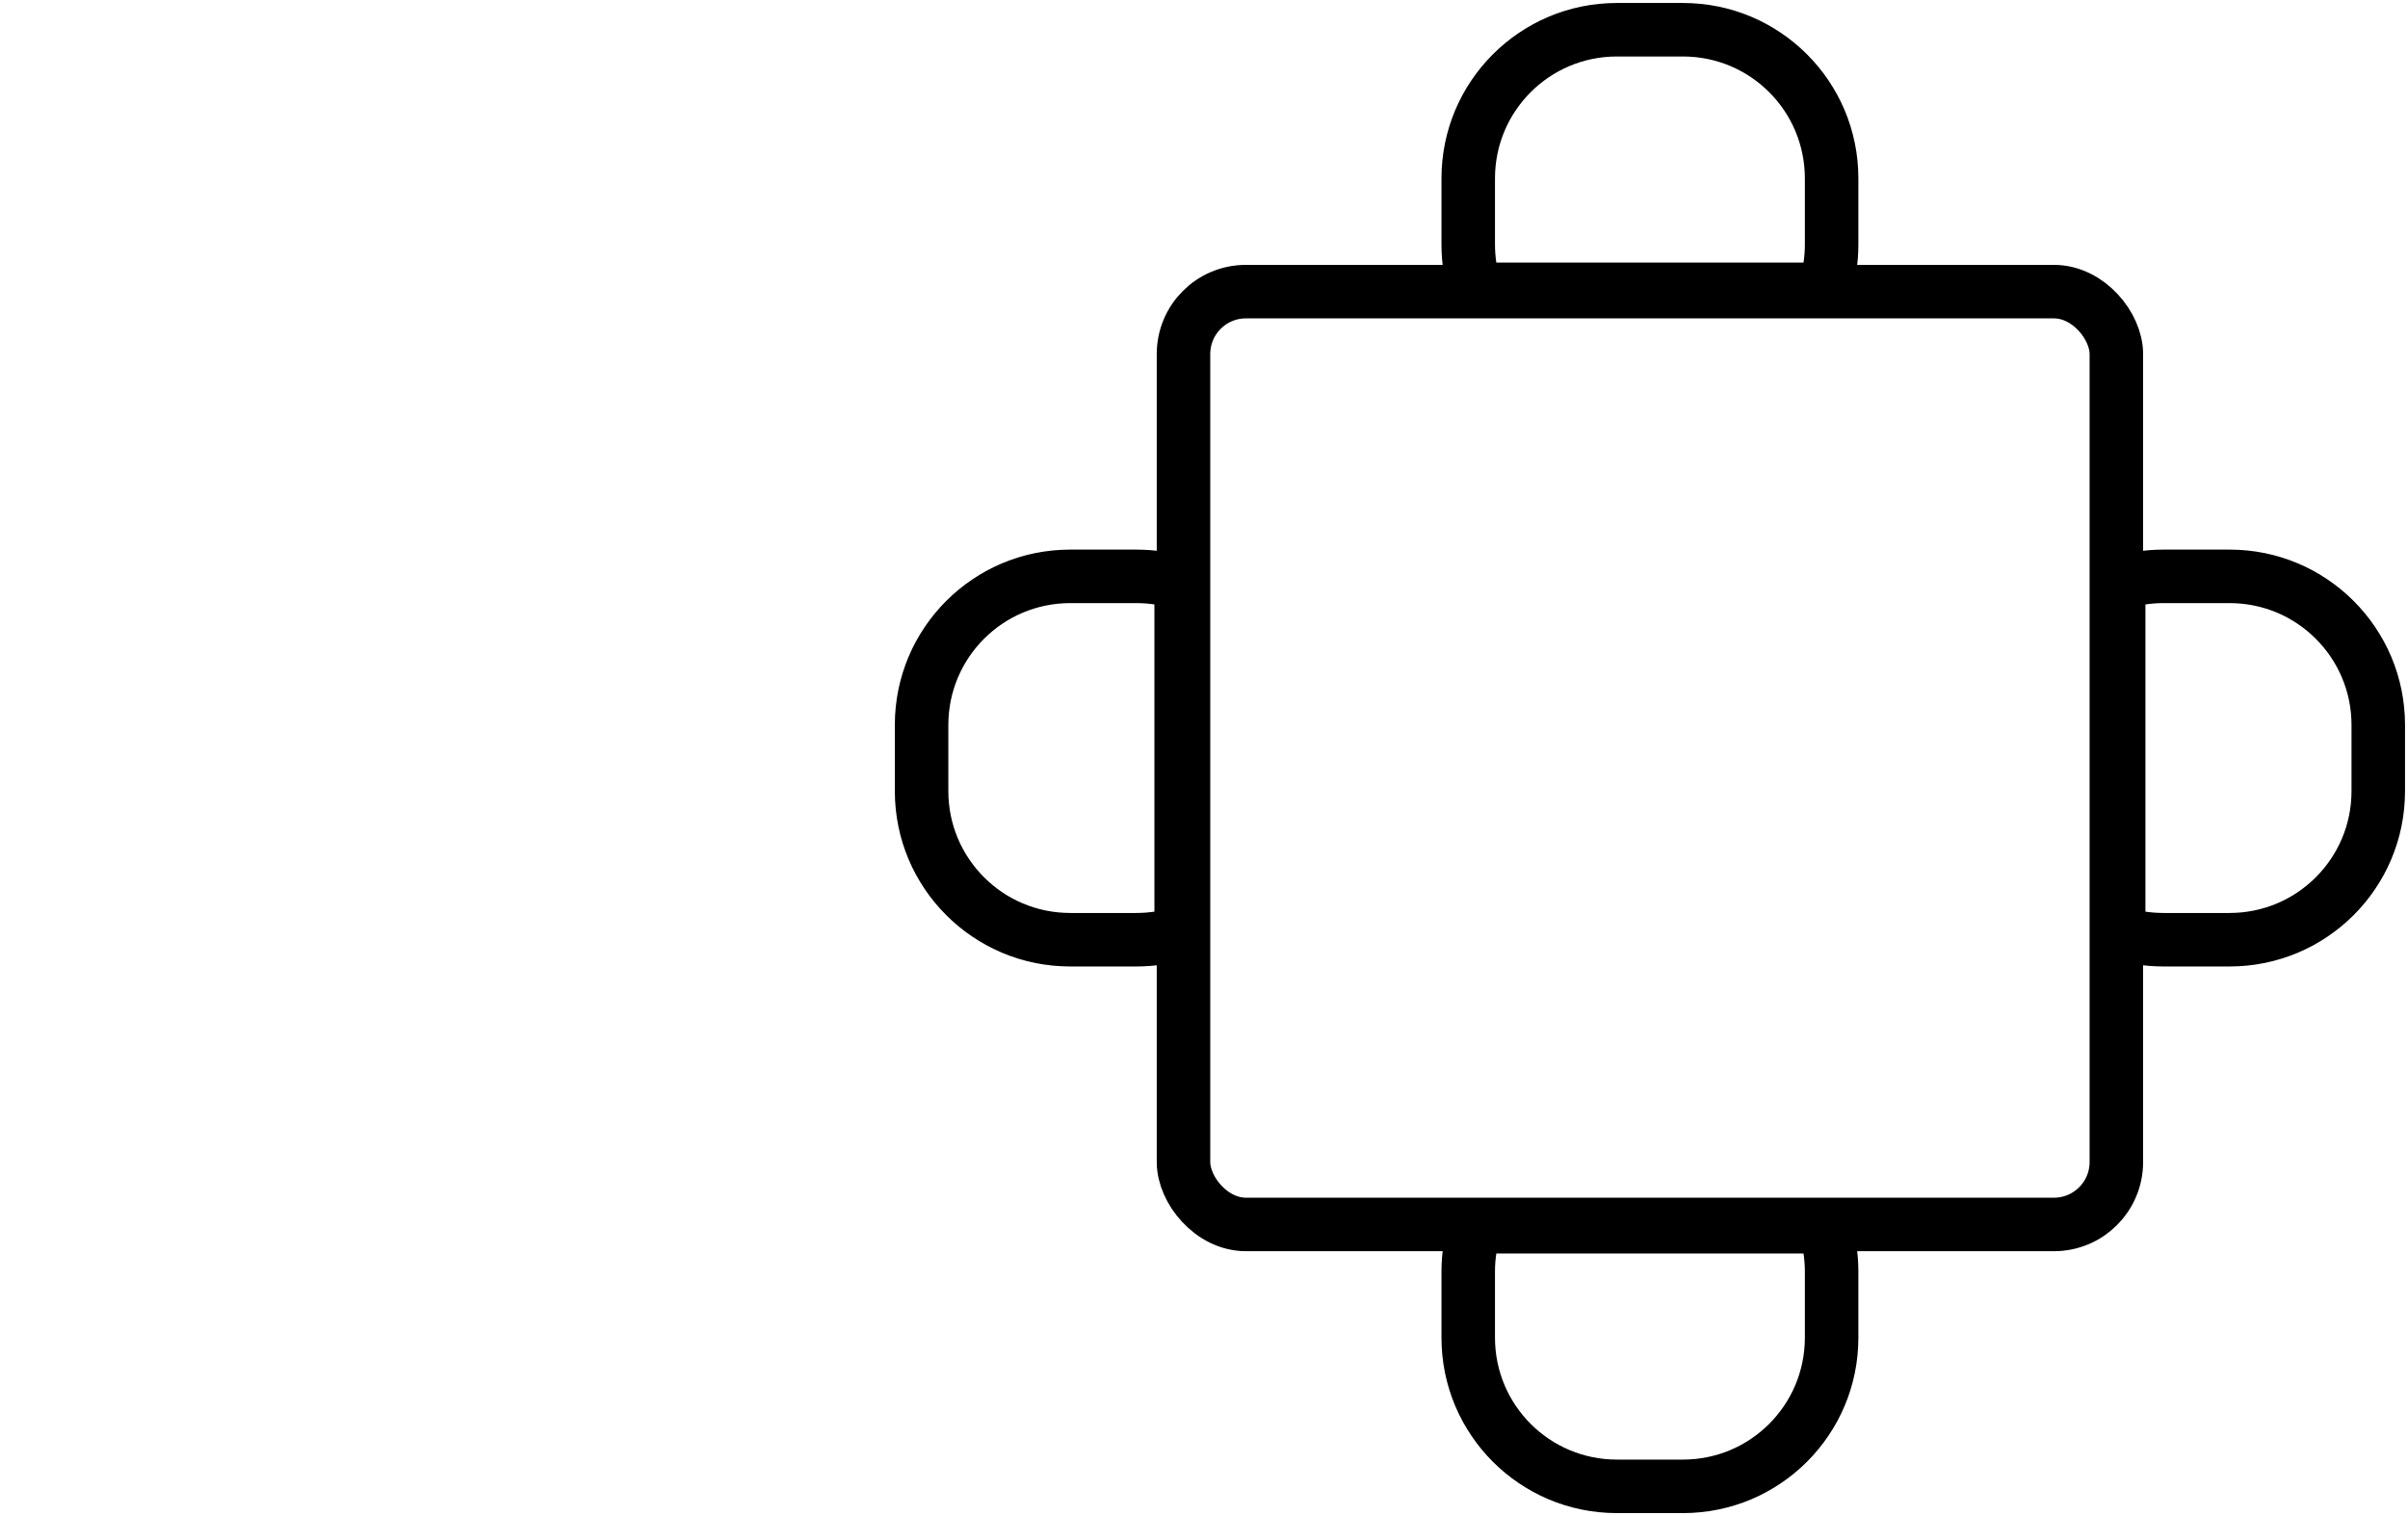 <svg width="81" height="51" viewBox="0 0 81 51" fill="none" xmlns="http://www.w3.org/2000/svg">
<rect x="39.81" y="9.81" width="31.38" height="31.38" rx="2.1" stroke="black" stroke-width="1.8"/>
<path d="M49.619 9.732L48.761 10.003L48.959 10.632H49.619V9.732ZM61.381 9.732V10.632H62.041L62.239 10.003L61.381 9.732ZM50.288 6C50.288 3.736 52.124 1.9 54.388 1.9V0.1C51.13 0.1 48.488 2.742 48.488 6H50.288ZM50.288 8.224V6H48.488V8.224H50.288ZM50.477 9.461C50.355 9.072 50.288 8.657 50.288 8.224H48.488C48.488 8.843 48.583 9.44 48.761 10.003L50.477 9.461ZM49.619 10.632H61.381V8.832H49.619V10.632ZM60.712 8.224C60.712 8.657 60.646 9.072 60.523 9.461L62.239 10.003C62.417 9.44 62.512 8.843 62.512 8.224H60.712ZM60.712 6V8.224H62.512V6H60.712ZM56.612 1.9C58.877 1.9 60.712 3.736 60.712 6H62.512C62.512 2.742 59.871 0.1 56.612 0.1V1.9ZM54.388 1.9H56.612V0.1H54.388V1.9Z" fill="black"/>
<path d="M75 19.388L75 20.288L75 19.388ZM80 24.388L79.1 24.388L80 24.388ZM72.776 19.388L72.776 18.488L72.776 19.388ZM71.268 19.619L70.997 18.761L70.368 18.96L70.368 19.619L71.268 19.619ZM71.268 31.381L70.368 31.381L70.368 32.041L70.997 32.239L71.268 31.381ZM80 26.612L80.9 26.612L80 26.612ZM75 20.288C77.264 20.288 79.1 22.124 79.1 24.388L80.9 24.388C80.9 21.13 78.258 18.488 75 18.488L75 20.288ZM72.776 20.288L75 20.288L75 18.488L72.776 18.488L72.776 20.288ZM71.539 20.477C71.928 20.355 72.343 20.288 72.776 20.288L72.776 18.488C72.157 18.488 71.56 18.583 70.997 18.761L71.539 20.477ZM70.368 19.619L70.368 31.381L72.168 31.381L72.168 19.619L70.368 19.619ZM72.776 30.712C72.343 30.712 71.928 30.646 71.539 30.523L70.997 32.239C71.56 32.417 72.157 32.512 72.776 32.512L72.776 30.712ZM75 30.712L72.776 30.712L72.776 32.512L75 32.512L75 30.712ZM79.1 26.612C79.1 28.877 77.264 30.712 75 30.712L75 32.512C78.258 32.512 80.9 29.871 80.9 26.612L79.1 26.612ZM79.1 24.388L79.1 26.612L80.9 26.612L80.9 24.388L79.1 24.388Z" fill="black"/>
<path d="M61.612 45L60.712 45L61.612 45ZM56.612 50L56.612 49.1L56.612 50ZM61.612 42.776L62.512 42.776L61.612 42.776ZM61.381 41.268L62.239 40.997L62.04 40.368L61.381 40.368L61.381 41.268ZM49.619 41.268L49.619 40.368L48.959 40.368L48.761 40.997L49.619 41.268ZM54.388 50L54.388 50.9L54.388 50ZM60.712 45C60.712 47.264 58.876 49.1 56.612 49.1L56.612 50.9C59.87 50.9 62.512 48.258 62.512 45L60.712 45ZM60.712 42.776L60.712 45L62.512 45L62.512 42.776L60.712 42.776ZM60.523 41.539C60.645 41.928 60.712 42.343 60.712 42.776L62.512 42.776C62.512 42.157 62.417 41.56 62.239 40.997L60.523 41.539ZM61.381 40.368L49.619 40.368L49.619 42.168L61.381 42.168L61.381 40.368ZM50.288 42.776C50.288 42.343 50.354 41.928 50.477 41.539L48.761 40.997C48.583 41.56 48.488 42.157 48.488 42.776L50.288 42.776ZM50.288 45L50.288 42.776L48.488 42.776L48.488 45L50.288 45ZM54.388 49.1C52.123 49.1 50.288 47.264 50.288 45L48.488 45C48.488 48.258 51.129 50.9 54.388 50.9L54.388 49.1ZM56.612 49.1L54.388 49.1L54.388 50.9L56.612 50.9L56.612 49.1Z" fill="black"/>
<path d="M31 26.612L30.1 26.612L31 26.612ZM39.732 31.381L40.003 32.239L40.632 32.04L40.632 31.381L39.732 31.381ZM39.732 19.619L40.632 19.619L40.632 18.959L40.003 18.761L39.732 19.619ZM31 24.388L31.9 24.388L31 24.388ZM36 30.712C33.736 30.712 31.9 28.876 31.9 26.612L30.1 26.612C30.1 29.87 32.742 32.512 36 32.512L36 30.712ZM38.224 30.712L36 30.712L36 32.512L38.224 32.512L38.224 30.712ZM39.461 30.523C39.072 30.645 38.657 30.712 38.224 30.712L38.224 32.512C38.843 32.512 39.44 32.417 40.003 32.239L39.461 30.523ZM40.632 31.381L40.632 19.619L38.832 19.619L38.832 31.381L40.632 31.381ZM38.224 20.288C38.657 20.288 39.072 20.354 39.461 20.477L40.003 18.761C39.44 18.583 38.843 18.488 38.224 18.488L38.224 20.288ZM36 20.288L38.224 20.288L38.224 18.488L36 18.488L36 20.288ZM31.9 24.388C31.9 22.123 33.736 20.288 36 20.288L36 18.488C32.742 18.488 30.1 21.129 30.1 24.388L31.9 24.388ZM31.9 26.612L31.9 24.388L30.1 24.388L30.1 26.612L31.9 26.612Z" fill="black"/>
</svg>

